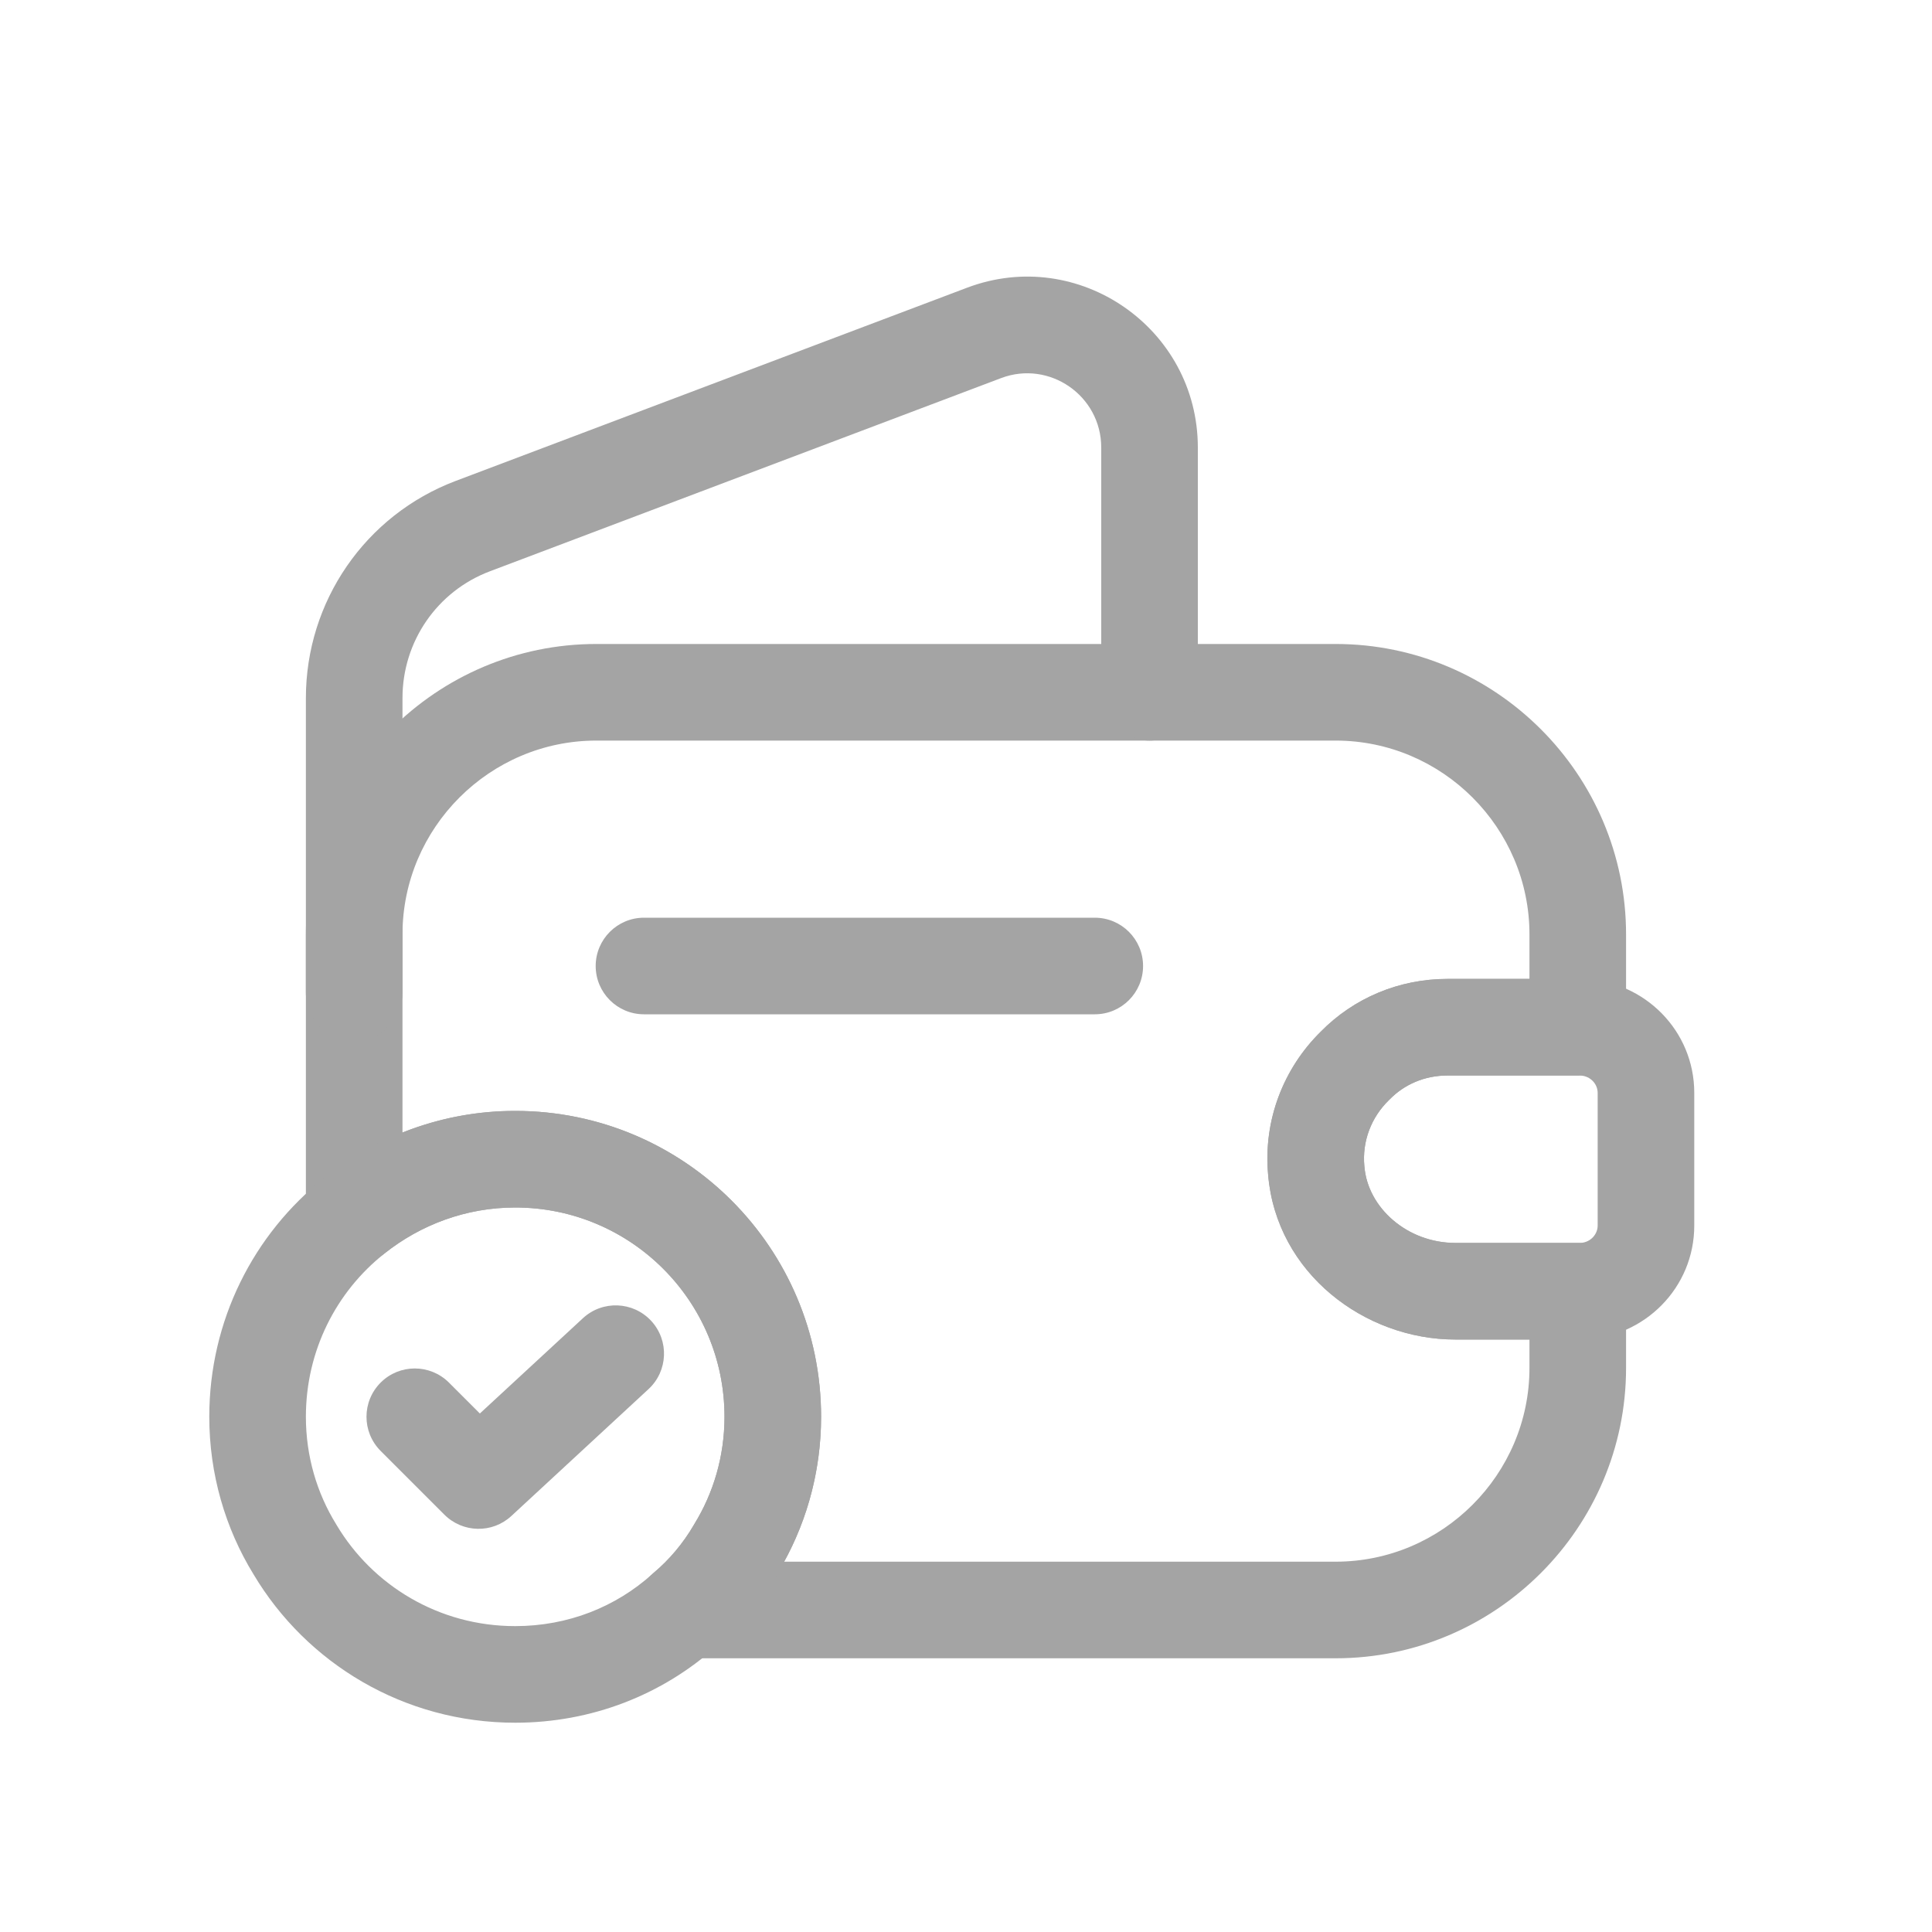<svg width="40" height="40" viewBox="0 0 40 40" fill="none" xmlns="http://www.w3.org/2000/svg">
<g filter="url(#filter0_d_2_335)">
<path fill-rule="evenodd" clip-rule="evenodd" d="M12.346 11.333C10.139 11.333 8.333 13.139 8.333 15.347V19.448C9.057 19.159 9.844 19 10.666 19C14.165 19 17 21.834 17 25.333C17 26.41 16.726 27.438 16.235 28.333H27.653C29.861 28.333 31.666 26.528 31.666 24.32V23.733H30.133C28.254 23.733 26.429 22.359 26.257 20.329C26.149 19.179 26.587 18.105 27.345 17.36C28.028 16.664 28.963 16.267 29.973 16.267H31.666V15.347C31.666 13.139 29.861 11.333 27.653 11.333H12.346ZM6.333 15.347C6.333 12.034 9.034 9.333 12.346 9.333H27.653C30.965 9.333 33.666 12.034 33.666 15.347V17.267C33.666 17.819 33.219 18.267 32.666 18.267H29.973C29.494 18.267 29.073 18.452 28.77 18.764L28.752 18.782C28.397 19.129 28.199 19.622 28.248 20.145L28.25 20.157L28.25 20.157C28.32 21.004 29.134 21.733 30.133 21.733H32.666C33.219 21.733 33.666 22.181 33.666 22.733V24.32C33.666 27.632 30.965 30.333 27.653 30.333H14.173C13.753 30.333 13.377 30.07 13.233 29.675C13.089 29.28 13.208 28.837 13.53 28.567C13.854 28.296 14.14 27.958 14.363 27.576L14.375 27.555C14.772 26.911 15 26.146 15 25.333C15 22.939 13.061 21 10.666 21C9.651 21 8.708 21.356 7.956 21.955C7.656 22.195 7.245 22.241 6.899 22.074C6.553 21.908 6.333 21.558 6.333 21.173V15.347Z" fill="#A4A4A4"/>
<path fill-rule="evenodd" clip-rule="evenodd" d="M22.8 5.267C22.8 4.19 21.724 3.451 20.727 3.828L10.14 7.829C9.051 8.241 8.333 9.281 8.333 10.453V16.547C8.333 17.099 7.885 17.547 7.333 17.547C6.781 17.547 6.333 17.099 6.333 16.547V10.453C6.333 8.453 7.562 6.666 9.432 5.958L20.019 1.958C22.329 1.083 24.8 2.797 24.8 5.267V10.333C24.8 10.886 24.352 11.333 23.8 11.333C23.247 11.333 22.8 10.886 22.8 10.333V5.267Z" fill="#A4A4A4"/>
<path fill-rule="evenodd" clip-rule="evenodd" d="M29.971 18.267C29.493 18.267 29.072 18.453 28.768 18.765L28.75 18.782C28.395 19.129 28.197 19.622 28.247 20.145L28.248 20.157L28.248 20.157C28.319 21.004 29.133 21.734 30.131 21.734H32.722C32.937 21.72 33.078 21.551 33.078 21.374V18.627C33.078 18.449 32.937 18.281 32.722 18.267H29.971ZM27.344 17.36C28.026 16.665 28.961 16.267 29.971 16.267H32.745C32.757 16.267 32.769 16.267 32.781 16.268C34.051 16.313 35.078 17.341 35.078 18.627V21.374C35.078 22.659 34.051 23.688 32.781 23.733C32.769 23.733 32.757 23.734 32.745 23.734H30.131C28.252 23.734 26.428 22.359 26.255 20.329C26.148 19.18 26.585 18.106 27.344 17.36Z" fill="#A4A4A4"/>
<path fill-rule="evenodd" clip-rule="evenodd" d="M12.333 16C12.333 15.448 12.781 15 13.333 15H22.666C23.219 15 23.666 15.448 23.666 16C23.666 16.552 23.219 17 22.666 17H13.333C12.781 17 12.333 16.552 12.333 16Z" fill="#A4A4A4"/>
<path fill-rule="evenodd" clip-rule="evenodd" d="M10.666 21C9.651 21 8.708 21.356 7.956 21.955L7.955 21.957L7.955 21.957C6.961 22.745 6.333 23.966 6.333 25.333C6.333 26.146 6.56 26.911 6.958 27.555L6.966 27.569L6.966 27.569C7.712 28.824 9.085 29.667 10.666 29.667C11.763 29.667 12.752 29.267 13.504 28.59C13.513 28.582 13.521 28.575 13.53 28.567C13.854 28.296 14.14 27.958 14.363 27.576L14.375 27.555C14.772 26.911 15 26.146 15 25.333C15 22.939 13.061 21 10.666 21ZM6.711 20.391C7.798 19.524 9.175 19 10.666 19C14.165 19 17 21.834 17 25.333C17 26.517 16.669 27.641 16.084 28.595C15.751 29.163 15.323 29.671 14.829 30.088C13.716 31.085 12.257 31.667 10.666 31.667C8.357 31.667 6.345 30.433 5.251 28.598C4.664 27.644 4.333 26.518 4.333 25.333C4.333 23.341 5.251 21.549 6.711 20.391Z" fill="#A4A4A4"/>
<path fill-rule="evenodd" clip-rule="evenodd" d="M13.482 23.347C13.857 23.753 13.832 24.385 13.427 24.76L10.587 27.387C10.193 27.752 9.581 27.739 9.201 27.36L7.881 26.04C7.49 25.649 7.49 25.016 7.881 24.625C8.271 24.235 8.904 24.235 9.295 24.625L9.935 25.265L12.069 23.292C12.474 22.917 13.107 22.942 13.482 23.347Z" fill="#A4A4A4"/>
</g>
<defs>
<filter id="filter0_d_2_335" x="0" y="0" width="40" height="40" filterUnits="userSpaceOnUse" color-interpolation-filters="sRGB">
<feFlood flood-opacity="0" result="BackgroundImageFix"/>
<feColorMatrix in="SourceAlpha" type="matrix" values="0 0 0 0 0 0 0 0 0 0 0 0 0 0 0 0 0 0 127 0" result="hardAlpha"/>
<feOffset dy="4"/>
<feGaussianBlur stdDeviation="2"/>
<feComposite in2="hardAlpha" operator="out"/>
<feColorMatrix type="matrix" values="0 0 0 0 0 0 0 0 0 0 0 0 0 0 0 0 0 0 0.25 0"/>
<feBlend mode="normal" in2="BackgroundImageFix" result="effect1_dropShadow_2_335"/>
<feBlend mode="normal" in="SourceGraphic" in2="effect1_dropShadow_2_335" result="shape"/>
</filter>
</defs>
</svg>
